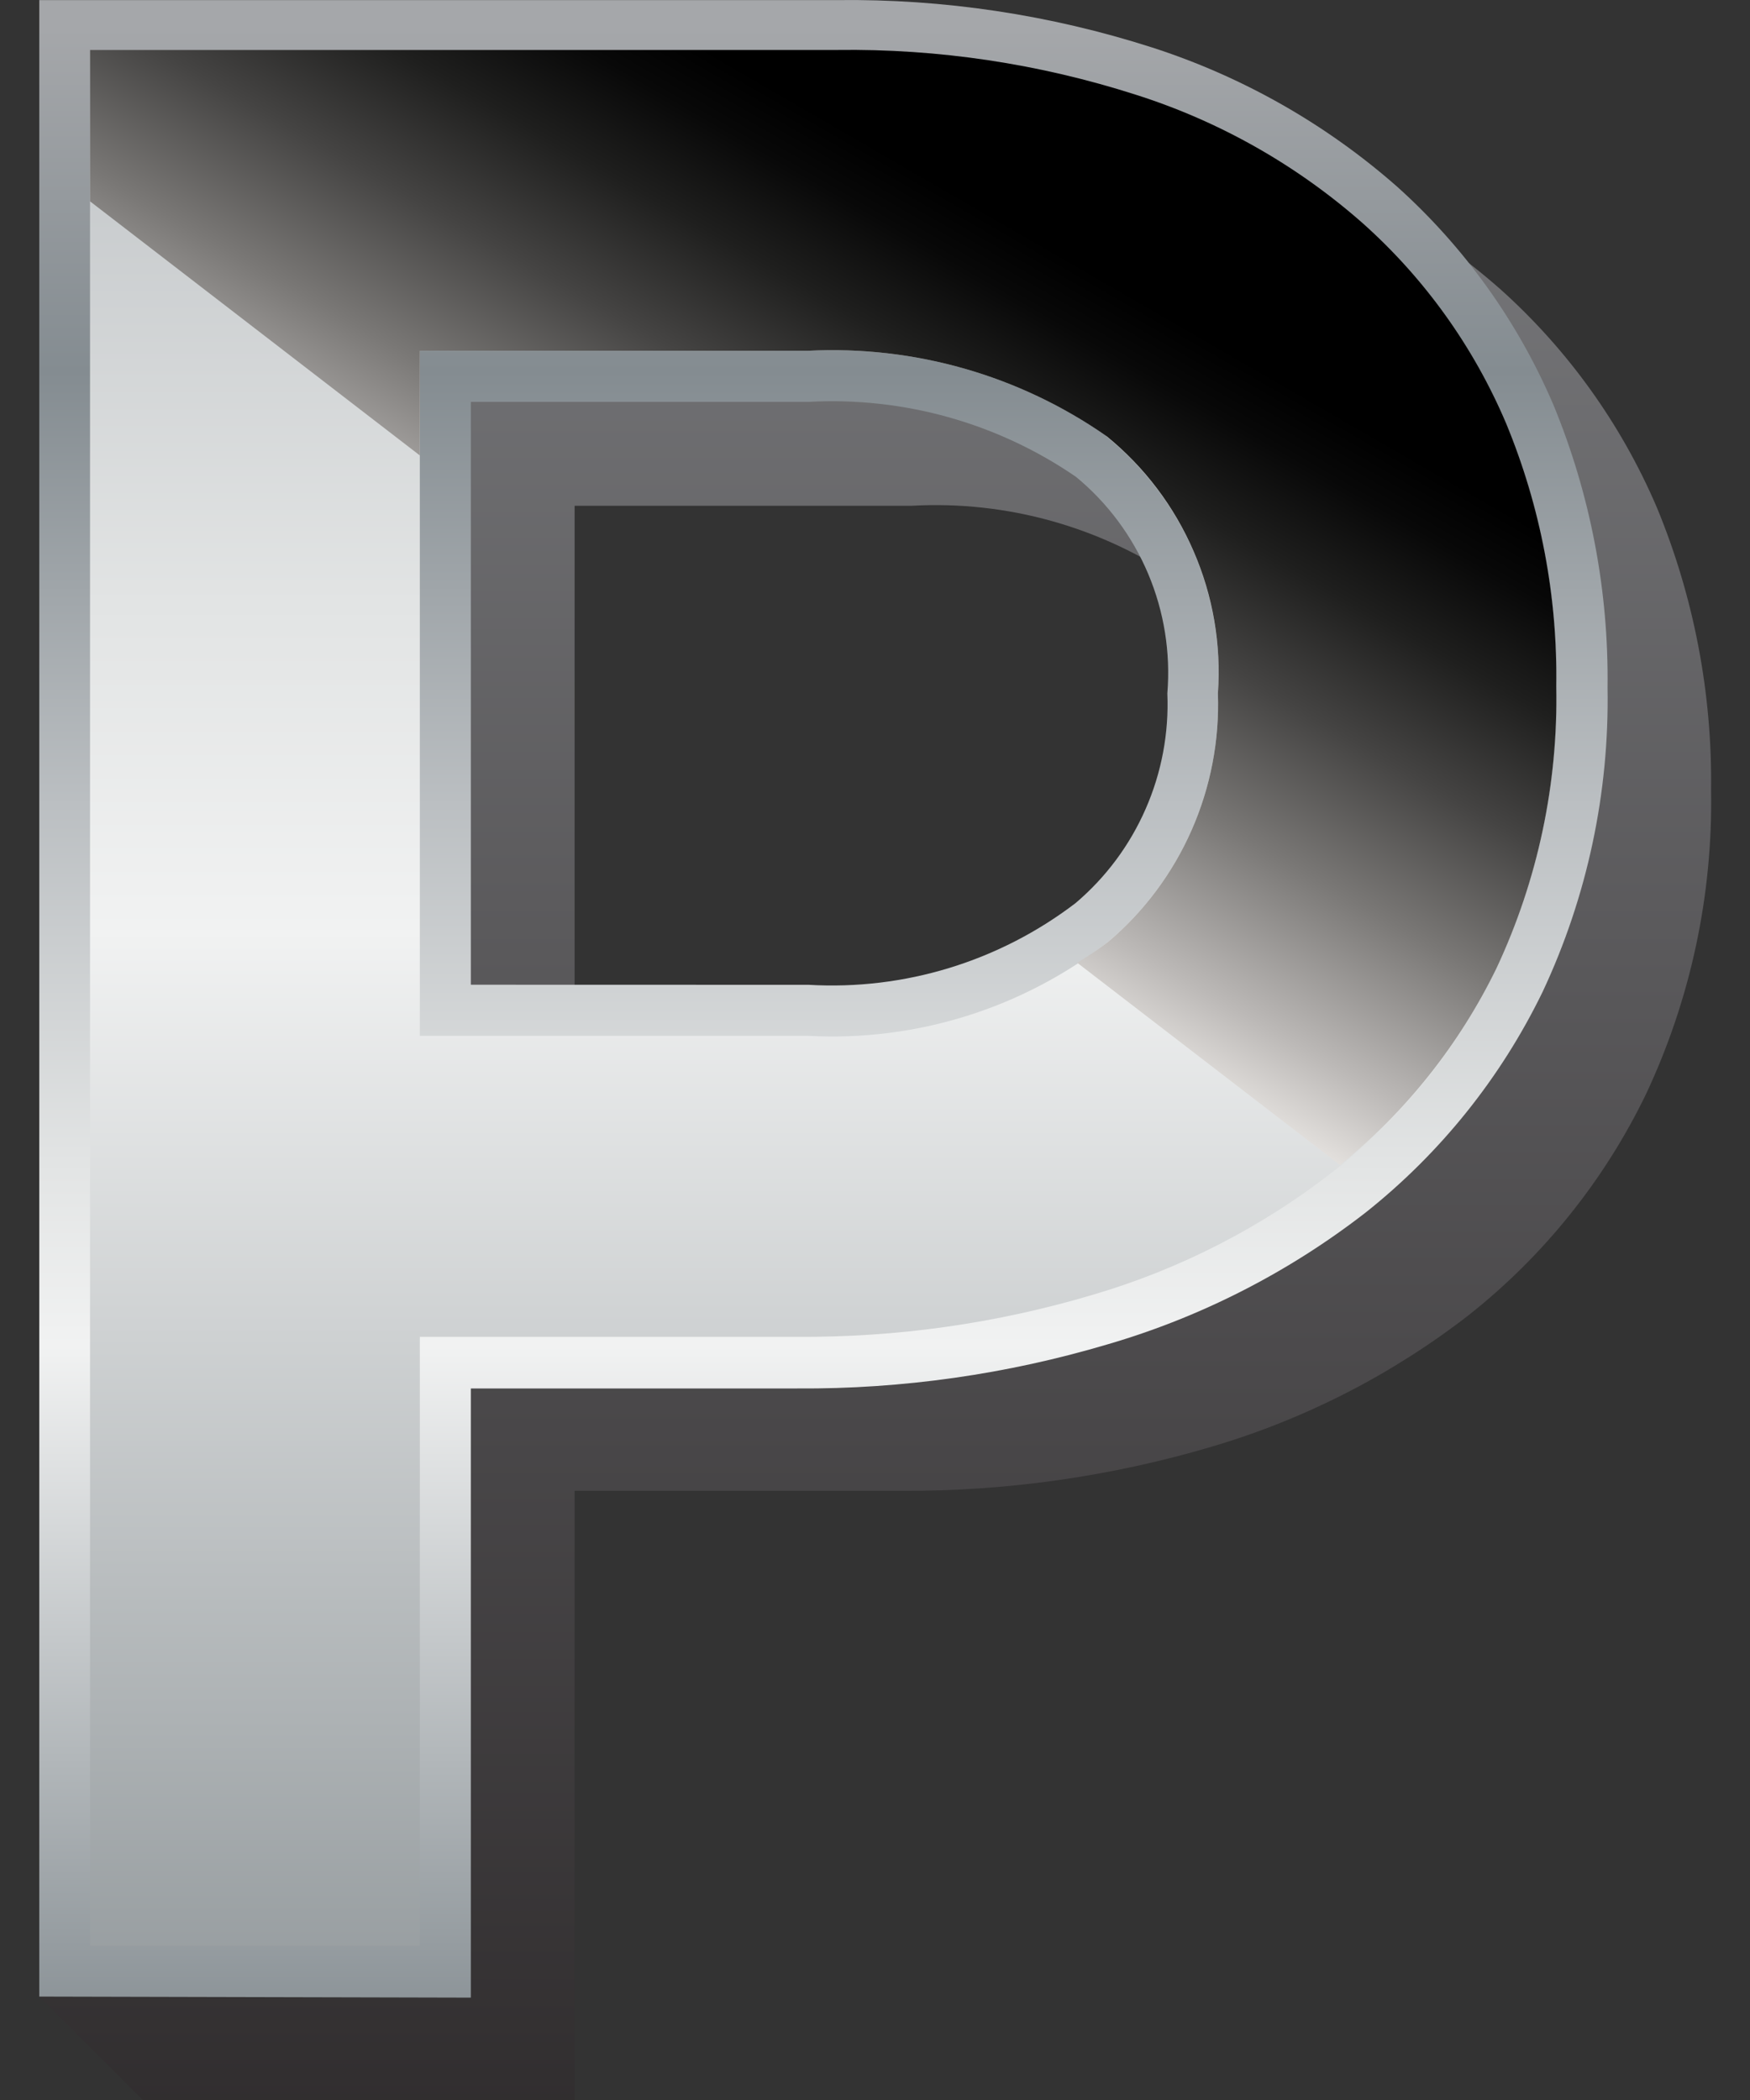 <svg width="20" height="24" viewBox="0 0 20 24" fill="none" xmlns="http://www.w3.org/2000/svg">
<rect x="0" y="0" width="20" height="24" fill="#333333" stroke="none"/>
<path style="mix-blend-mode:multiply" d="M17.149 3.307C16.334 2.589 15.38 2.048 14.347 1.715C13.184 1.342 11.969 1.16 10.749 1.174H1.632V22.136L0.444 22.813L1.632 24H6.567V17.038H10.293C11.493 17.045 12.688 16.876 13.84 16.536C14.908 16.222 15.909 15.71 16.789 15.027C17.645 14.349 18.337 13.486 18.812 12.503C19.322 11.417 19.576 10.229 19.555 9.029C19.569 7.92 19.358 6.82 18.934 5.796C18.527 4.846 17.918 3.997 17.149 3.307ZM13.472 11.507C12.599 12.173 11.517 12.504 10.422 12.441H6.567V5.78H10.422C11.507 5.72 12.582 6.021 13.479 6.636C13.839 6.934 14.122 7.315 14.304 7.746C14.485 8.177 14.56 8.646 14.522 9.112C14.541 9.565 14.457 10.017 14.275 10.432C14.093 10.847 13.818 11.215 13.472 11.507Z" fill="url(#paint0_linear)"/>
<path d="M0.449 22.818V0.001H9.566C10.787 -0.014 12.002 0.169 13.165 0.542C14.199 0.875 15.153 1.417 15.968 2.134C16.737 2.825 17.346 3.675 17.753 4.626C18.176 5.651 18.386 6.751 18.372 7.859C18.393 9.059 18.14 10.247 17.631 11.333C17.154 12.316 16.463 13.178 15.608 13.857C14.728 14.54 13.727 15.052 12.658 15.364C11.507 15.706 10.312 15.876 9.112 15.868H5.381V22.83L0.449 22.818ZM9.241 11.255C10.336 11.319 11.418 10.988 12.291 10.322C12.637 10.029 12.911 9.661 13.093 9.245C13.275 8.83 13.36 8.378 13.341 7.925C13.379 7.458 13.304 6.99 13.122 6.558C12.94 6.127 12.657 5.746 12.296 5.449C11.4 4.834 10.325 4.533 9.241 4.593H5.381V11.254L9.241 11.255Z" fill="url(#paint1_linear)"/>
<path d="M17.102 11.063C16.667 11.968 16.031 12.762 15.243 13.384C14.421 14.025 13.485 14.506 12.484 14.799C11.388 15.125 10.25 15.286 9.107 15.278H4.798V22.24H1.029V0.574H9.561C10.72 0.56 11.873 0.732 12.977 1.085C13.935 1.39 14.819 1.89 15.573 2.555C16.281 3.187 16.84 3.968 17.211 4.842C17.605 5.795 17.8 6.818 17.784 7.849C17.806 8.959 17.573 10.058 17.102 11.063ZM12.648 4.985C11.651 4.29 10.45 3.947 9.236 4.009H4.798V11.838H9.236C10.471 11.905 11.688 11.524 12.664 10.764C13.075 10.416 13.401 9.98 13.618 9.488C13.835 8.996 13.938 8.461 13.919 7.923C13.957 7.367 13.861 6.81 13.639 6.299C13.417 5.787 13.075 5.337 12.643 4.985H12.648Z" fill="url(#paint2_linear)"/>
<g style="mix-blend-mode:screen">
<path style="mix-blend-mode:screen" d="M4.798 4.009H9.236C10.45 3.947 11.651 4.29 12.648 4.986C13.08 5.338 13.42 5.788 13.641 6.3C13.863 6.811 13.958 7.368 13.919 7.924C13.938 8.461 13.835 8.996 13.618 9.488C13.401 9.98 13.075 10.417 12.664 10.764C12.551 10.85 12.433 10.93 12.311 11.003L15.315 13.315C16.069 12.704 16.68 11.936 17.104 11.063C17.575 10.057 17.808 8.956 17.786 7.846C17.802 6.815 17.607 5.792 17.213 4.839C16.842 3.965 16.283 3.184 15.575 2.552C14.821 1.887 13.937 1.386 12.979 1.082C11.875 0.728 10.722 0.555 9.563 0.571H1.029V2.301L4.798 5.205V4.009Z" fill="url(#paint3_linear)"/>
</g>
<defs>
<linearGradient id="paint0_linear" x1="10" y1="-1.315" x2="10" y2="28.588" gradientUnits="userSpaceOnUse">
<stop stop-color="#808184"/>
<stop offset="0.999" stop-color="#231F20"/>
</linearGradient>
<linearGradient id="paint1_linear" x1="9.411" y1="31.826" x2="9.411" y2="0.32" gradientUnits="userSpaceOnUse">
<stop stop-color="#DCD8D5"/>
<stop offset="0.06" stop-color="#CDCBC9"/>
<stop offset="0.175" stop-color="#A6A9AB"/>
<stop offset="0.264" stop-color="#848C91"/>
<stop offset="0.522" stop-color="#F1F2F2"/>
<stop offset="0.589" stop-color="#E2E4E4"/>
<stop offset="0.718" stop-color="#BBBFC2"/>
<stop offset="0.875" stop-color="#848C91"/>
<stop offset="1" stop-color="#A5A7AA"/>
</linearGradient>
<linearGradient id="paint2_linear" x1="9.407" y1="39.747" x2="9.407" y2="-16.023" gradientUnits="userSpaceOnUse">
<stop stop-color="#DCD8D5"/>
<stop offset="0.046" stop-color="#CDCAC8"/>
<stop offset="0.135" stop-color="#A6A8A9"/>
<stop offset="0.23" stop-color="#767E82"/>
<stop offset="0.522" stop-color="#F1F2F2"/>
<stop offset="0.589" stop-color="#E2E4E4"/>
<stop offset="0.717" stop-color="#BBBFC2"/>
<stop offset="0.873" stop-color="#848C91"/>
<stop offset="1" stop-color="#A5A7AA"/>
</linearGradient>
<linearGradient id="paint3_linear" x1="5.788" y1="9.351" x2="10.166" y2="1.771" gradientUnits="userSpaceOnUse">
<stop offset="0.149" stop-color="#E4E1DE"/>
<stop offset="0.259" stop-color="#BCB9B7"/>
<stop offset="0.459" stop-color="#7A7876"/>
<stop offset="0.64" stop-color="#454443"/>
<stop offset="0.796" stop-color="#1F1F1E"/>
<stop offset="0.922" stop-color="#080808"/>
<stop offset="1"/>
</linearGradient>
</defs>
</svg>
